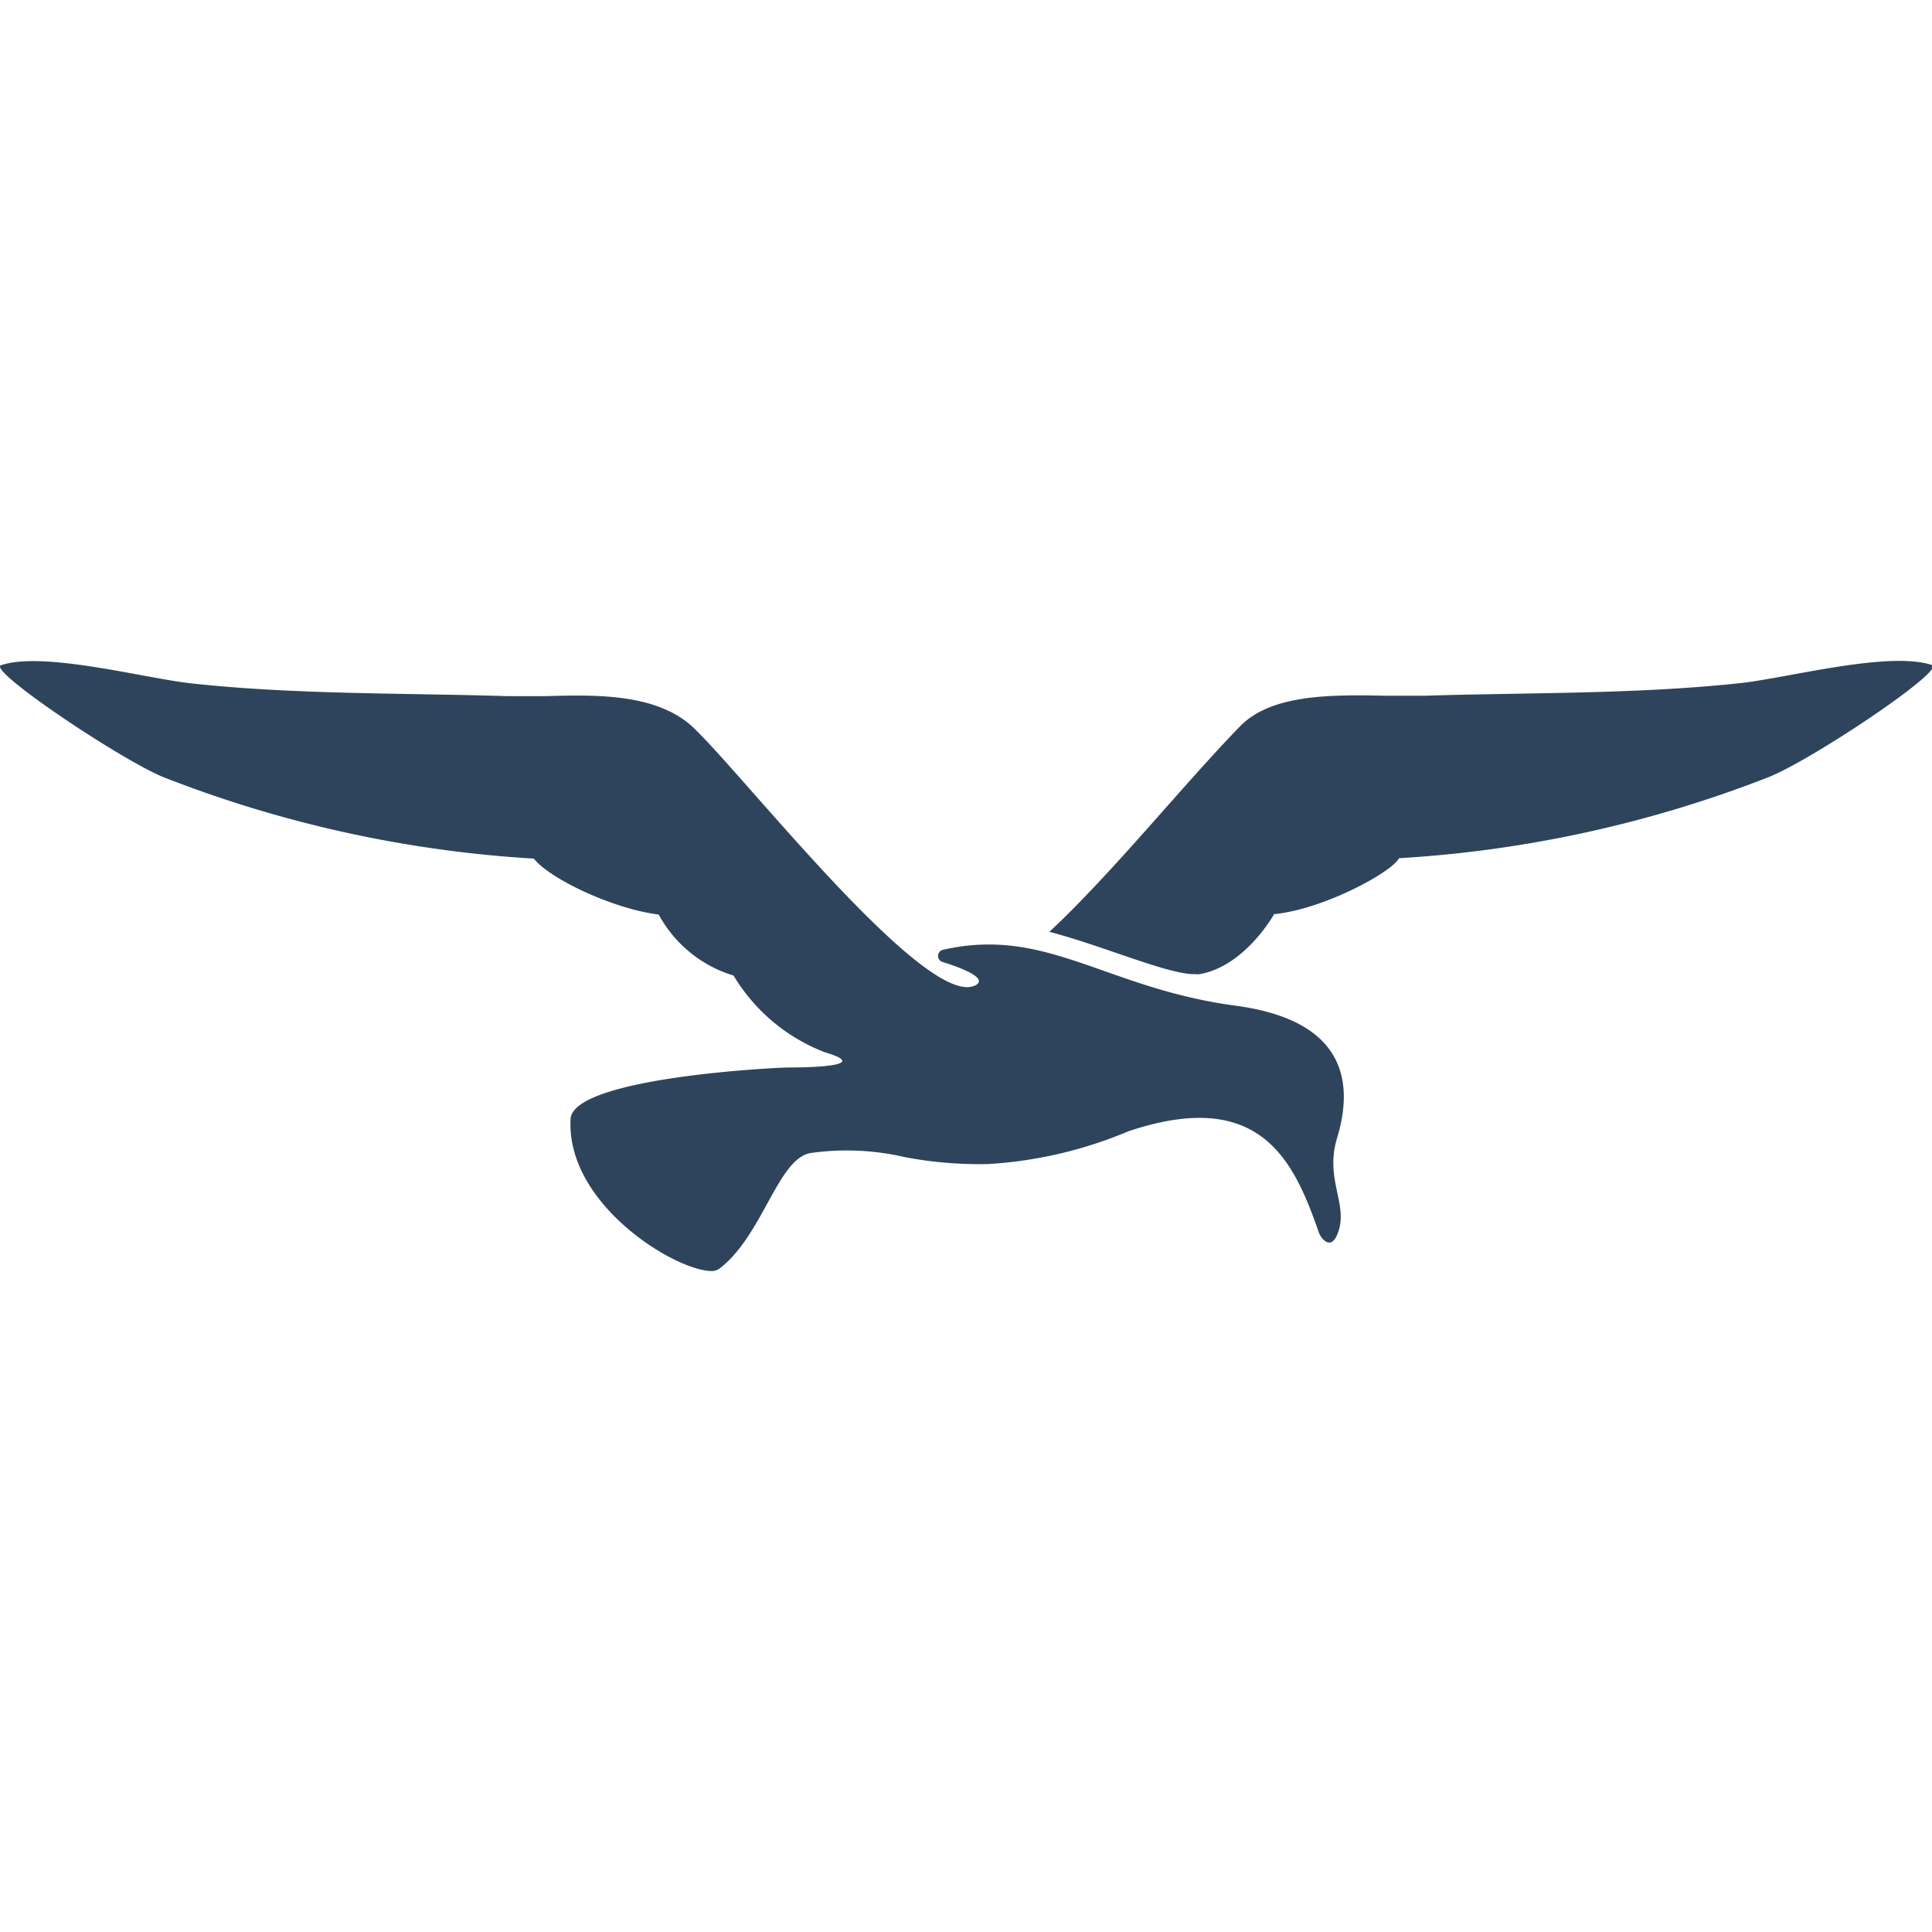 <svg xmlns="http://www.w3.org/2000/svg" viewBox="0 0 95 95" class="svg-seagull">
  <title>W. W. Norton &amp; Company</title>
  <path transform="translate(0 32.5)" fill="#2e445c" d="M28.06 22.47c.3-2 10.15-2.48 10.71-2.48 1.63 0 3.89-.13 1.81-.74a9 9 0 0 1-4.51-3.78 6.24 6.24 0 0 1-3.68-3c-2.21-.27-5.34-1.74-6.14-2.75A59.6 59.6 0 0 1 8 5.7C5.83 4.79-.64.44.05.21c2.11-.71 7.11.66 9.42.9 5.12.55 10.28.46 15.44.62h1.92c2.48-.07 5.37-.13 7.17 1.46 2.43 2.23 11.64 14.11 14 12.74.51-.31-.5-.77-1.66-1.13a.31.31 0 0 1 0-.59c5.11-1.18 8 1.88 14.4 2.74 5.28.7 5.89 3.61 5 6.53-.62 2.1.64 3.3 0 4.76-.34.76-.8.11-.88-.11-1.22-3.5-2.84-7.2-9.38-5a20.92 20.92 0 0 1-6.92 1.61 19.76 19.76 0 0 1-4.06-.34 12.6 12.6 0 0 0-4.66-.2c-1.6.3-2.34 4.05-4.45 5.67A.68.68 0 0 1 35 30c-1.79 0-7.22-3.31-6.94-7.53zm23.54-9.15c3.14-2.93 6.59-7.25 9.4-10.13 1.56-1.58 4.58-1.53 7.14-1.48h1.91c5.15-.16 10.32-.07 15.44-.61C87.83.86 92.84-.51 95 .2c.69.24-5.78 4.59-8 5.5a59.59 59.59 0 0 1-18.21 4c-.31.65-3.64 2.5-6.14 2.75 0 0-1.42 2.56-3.66 2.95a.68.68 0 0 1-.2 0c-1.29.05-4.56-1.4-7.19-2.08z"></path>
</svg>
